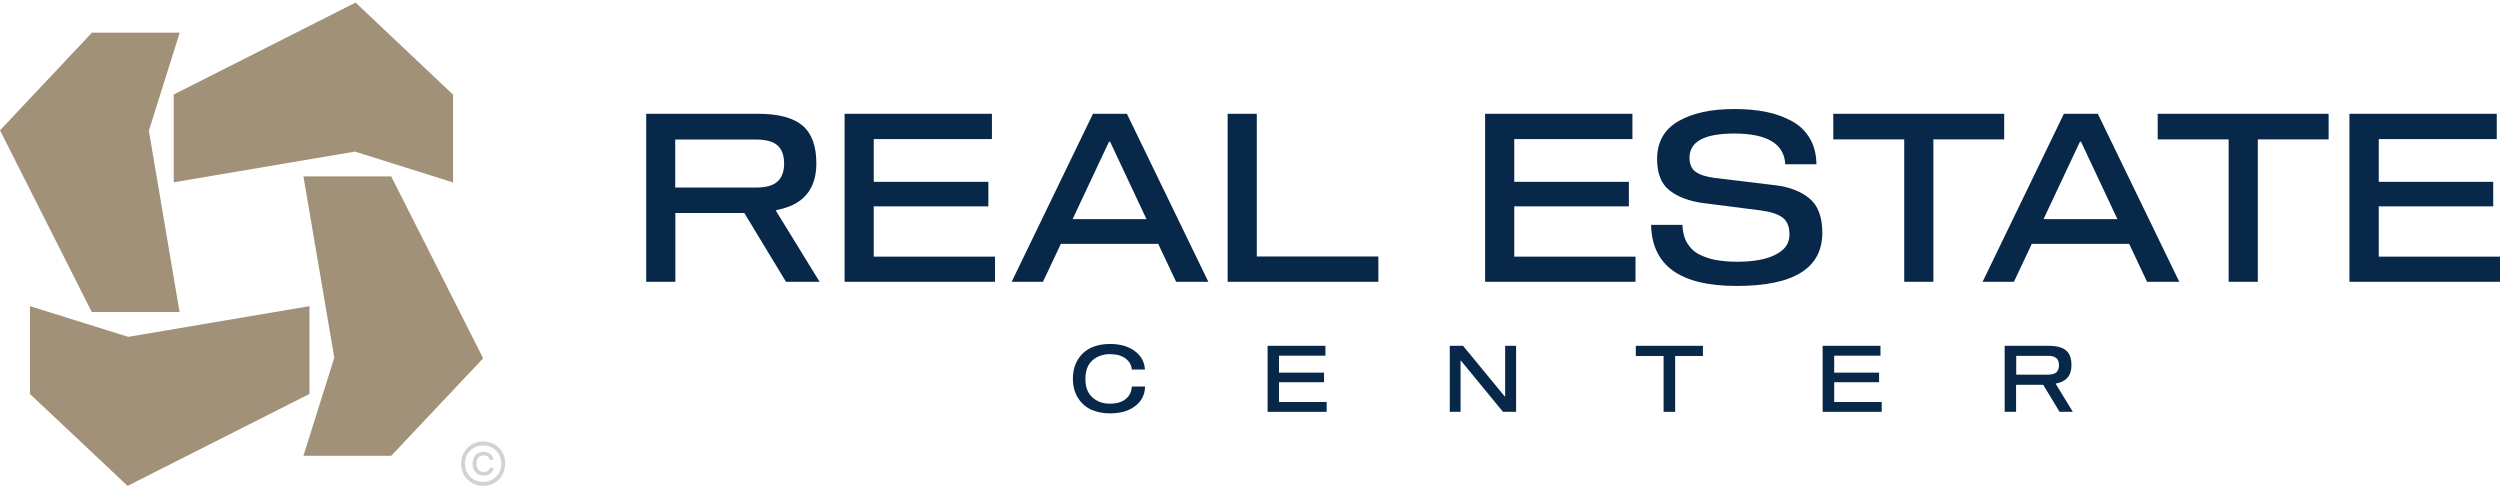 <svg width="236" height="46" viewBox="0 0 236 46" fill="none" xmlns="http://www.w3.org/2000/svg">
<path d="M73.278 19.945L77.37 26.601H74.196L70.264 20.106H63.754V26.601H61.002V10.742H71.603C73.497 10.742 74.88 11.121 75.754 11.849C76.627 12.591 77.064 13.786 77.064 15.417C77.064 17.907 75.797 19.378 73.278 19.829V19.931V19.945ZM71.385 17.703C72.288 17.703 72.958 17.528 73.38 17.149C73.802 16.785 74.021 16.203 74.021 15.431C74.021 14.659 73.802 14.077 73.38 13.713C72.958 13.349 72.288 13.174 71.385 13.174H63.74V17.703H71.385Z" fill="#082849"/>
<path d="M82.482 13.13V17.164H93.302V19.48H82.482V24.227H93.928V26.601H79.73V10.742H93.637V13.13H82.482Z" fill="#082849"/>
<path d="M111.025 26.601L109.335 23.018H100.146L98.457 26.601H95.501L103.175 10.742H106.379L114.068 26.601H111.025ZM101.253 20.688H108.229L104.792 13.378H104.69L101.253 20.688Z" fill="#082849"/>
<path d="M130.116 26.601H115.889V10.742H118.641V24.212H130.116V26.601Z" fill="#082849"/>
<path d="M142.946 13.13V17.164H153.766V19.48H142.946V24.227H154.392V26.601H140.193V10.742H154.101V13.13H142.946Z" fill="#082849"/>
<path d="M168.532 15.562C168.459 13.596 166.857 12.606 163.712 12.606C160.901 12.606 159.488 13.363 159.488 14.892C159.488 15.518 159.692 15.955 160.085 16.232C160.479 16.509 161.09 16.698 161.891 16.8L167.571 17.485C168.925 17.645 170.017 18.067 170.818 18.737C171.619 19.407 172.027 20.484 172.027 21.97C172.027 25.319 169.333 26.994 163.959 26.994C158.585 26.994 155.95 25.072 155.862 21.227H158.818C158.848 21.912 158.993 22.479 159.27 22.945C159.547 23.411 159.925 23.776 160.42 24.023C160.916 24.271 161.44 24.445 162.008 24.547C162.576 24.649 163.245 24.707 164.003 24.707C165.532 24.707 166.741 24.489 167.614 24.038C168.503 23.586 168.939 22.96 168.925 22.115C168.925 21.358 168.692 20.834 168.24 20.514C167.804 20.208 167.148 19.989 166.274 19.873L160.814 19.174C159.459 18.999 158.382 18.591 157.595 17.965C156.809 17.339 156.43 16.363 156.43 15.023C156.43 13.421 157.086 12.242 158.411 11.456C159.736 10.684 161.498 10.291 163.726 10.291C164.804 10.291 165.794 10.378 166.682 10.553C167.571 10.727 168.372 11.019 169.114 11.412C169.842 11.805 170.425 12.344 170.833 13.043C171.255 13.742 171.459 14.557 171.473 15.504H168.517L168.532 15.562Z" fill="#082849"/>
<path d="M189.196 10.742V13.159H182.512V26.601H179.759V13.159H173.061V10.742H189.196Z" fill="#082849"/>
<path d="M202.681 26.601L200.992 23.018H191.803L190.113 26.601H187.157L194.832 10.742H198.035L205.724 26.601H202.681ZM192.909 20.688H199.885L196.448 13.378H196.346L192.909 20.688Z" fill="#082849"/>
<path d="M219.821 10.742V13.159H213.137V26.601H210.384V13.159H203.686V10.742H219.821Z" fill="#082849"/>
<path d="M224.554 13.13V17.164H235.359V19.48H224.554V24.227H236V26.601H221.787V10.742H235.694V13.13H224.554Z" fill="#082849"/>
<path d="M106.845 34.902C106.816 34.465 106.612 34.115 106.248 33.839C105.884 33.562 105.389 33.431 104.763 33.431C104.136 33.431 103.554 33.635 103.117 34.028C102.68 34.421 102.462 35.004 102.462 35.775C102.462 36.547 102.68 37.115 103.117 37.508C103.554 37.901 104.093 38.105 104.763 38.105C105.433 38.105 105.913 37.96 106.263 37.669C106.627 37.377 106.816 36.984 106.845 36.489H108.098C108.068 37.275 107.763 37.887 107.151 38.338C106.554 38.804 105.753 39.023 104.763 39.023C104.122 39.023 103.539 38.906 103.015 38.673C102.505 38.44 102.083 38.076 101.763 37.567C101.442 37.057 101.282 36.46 101.282 35.746C101.282 35.033 101.442 34.436 101.763 33.926C102.083 33.416 102.505 33.052 103.015 32.819C103.525 32.586 104.107 32.47 104.763 32.47C105.738 32.47 106.525 32.688 107.122 33.14C107.719 33.577 108.039 34.173 108.083 34.887H106.845V34.902Z" fill="#082849"/>
<path d="M120.738 33.576V35.178H124.99V36.081H120.738V37.945H125.238V38.877H119.66V32.644H125.121V33.576H120.738Z" fill="#082849"/>
<path d="M142.086 32.644H143.12V38.877H141.882L137.921 34.057H137.878V38.877H136.858V32.644H138.111L142.043 37.421H142.086V32.644Z" fill="#082849"/>
<path d="M160.756 32.644V33.605H158.134V38.877H157.042V33.605H154.421V32.644H160.756Z" fill="#082849"/>
<path d="M173.148 33.576V35.178H177.386V36.081H173.148V37.945H177.633V38.877H172.056V32.644H177.517V33.576H173.148Z" fill="#082849"/>
<path d="M194.075 36.256L195.677 38.877H194.424L192.881 36.328H190.318V38.877H189.24V32.644H193.405C194.148 32.644 194.687 32.79 195.036 33.081C195.386 33.372 195.546 33.838 195.546 34.479C195.546 35.455 195.051 36.037 194.06 36.212V36.256H194.075ZM193.332 35.367C193.682 35.367 193.944 35.294 194.119 35.149C194.279 35.003 194.366 34.785 194.366 34.479C194.366 34.173 194.279 33.94 194.119 33.809C193.958 33.663 193.696 33.591 193.332 33.591H190.332V35.367H193.332Z" fill="#082849"/>
<path d="M36.931 43.027H28.645L31.557 33.766L28.645 16.654H36.931L45.61 33.824L36.931 43.027Z" fill="#A19178"/>
<path d="M2.825 37.188V28.901L12.101 31.799L29.212 28.901V37.188L12.043 45.867L2.825 37.188Z" fill="#A19178"/>
<path d="M8.679 3.082H16.965L14.053 12.344L16.951 29.455H8.665L0 12.301L8.679 3.082Z" fill="#A19178"/>
<path d="M42.77 8.937V17.223L33.508 14.31L16.398 17.208V8.922L33.567 0.243L42.77 8.937Z" fill="#A19178"/>
<path d="M43.527 43.77C43.527 42.576 44.445 41.673 45.61 41.673C46.775 41.673 47.692 42.561 47.692 43.77C47.692 44.979 46.775 45.867 45.61 45.867C44.445 45.867 43.527 44.964 43.527 43.77ZM47.328 43.77C47.328 42.78 46.586 42.052 45.61 42.052C44.634 42.052 43.891 42.78 43.891 43.77C43.891 44.76 44.649 45.488 45.61 45.488C46.571 45.488 47.328 44.746 47.328 43.77ZM46.236 43.391C46.178 43.158 45.974 42.984 45.654 42.984C45.246 42.984 44.984 43.275 44.984 43.77C44.984 44.265 45.246 44.556 45.654 44.556C45.959 44.556 46.178 44.411 46.236 44.163H46.6C46.542 44.586 46.192 44.891 45.654 44.891C45.027 44.891 44.605 44.469 44.605 43.77C44.605 43.071 45.013 42.663 45.639 42.663C46.192 42.663 46.527 42.998 46.585 43.406H46.221L46.236 43.391Z" fill="#D2D2D2"/>
</svg>
